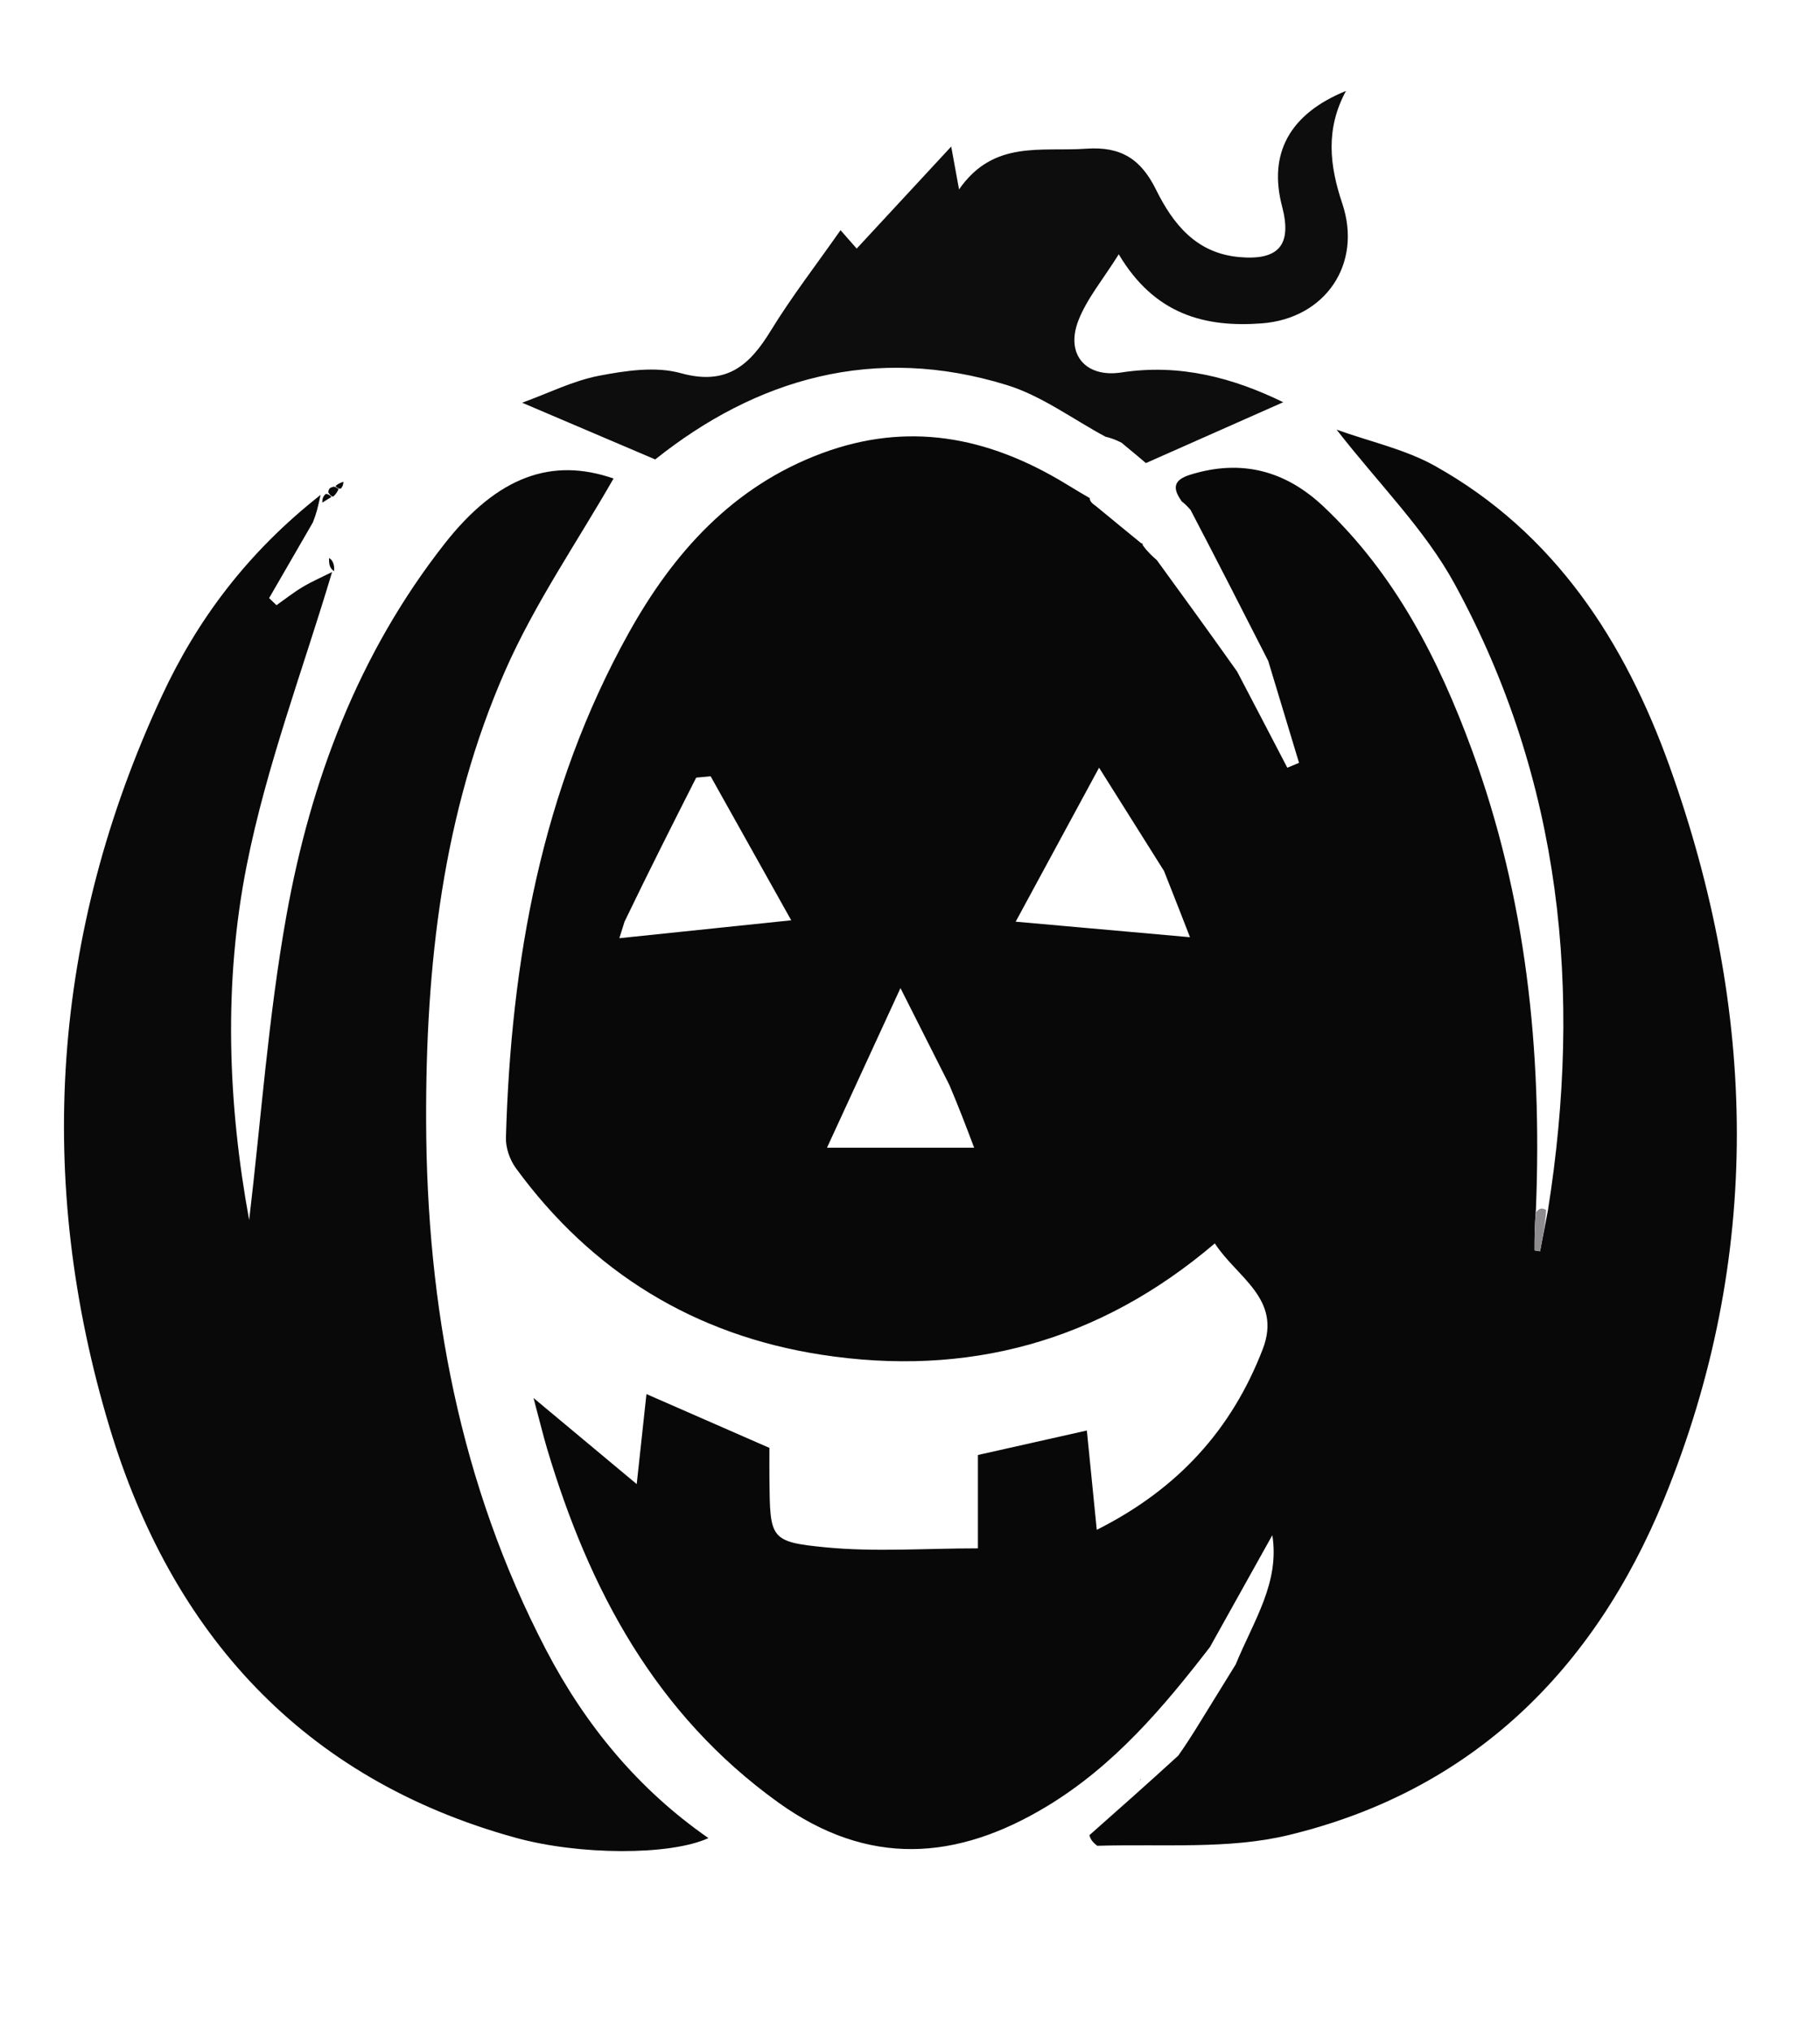 <svg version="1.1" id="Layer_1" xmlns="http://www.w3.org/2000/svg" xmlns:xlink="http://www.w3.org/1999/xlink" x="0px" y="0px"
	 width="100%" viewBox="0 0 242 270" enable-background="new 0 0 242 270" xml:space="preserve">
<path fill="#FBFCFB" opacity="0" stroke="none" 
	d="
M136,271 
	C90.667,271 45.833,271 1,271 
	C1,181 1,91 1,1 
	C81.667,1 162.333,1 243,1 
	C243,91 243,181 243,271 
	C207.5,271 172,271 136,271 
M151.543,236.685 
	C151.543,236.685 151.704,236.567 151.458,236.214 
	C151.372,236.106 151.287,235.999 151.201,235.891 
	C151.347,236.139 151.493,236.387 151.543,236.685 
M44.101,64.632 
	C43.868,64.783 43.681,64.978 42.881,65.647 
	C42.871,66.035 42.862,66.424 42.852,66.812 
	C43.257,66.562 43.662,66.312 44.585,65.933 
	C44.729,65.627 44.873,65.321 45.618,64.885 
	C45.632,64.602 45.647,64.319 45.661,64.036 
	C45.268,64.184 44.874,64.333 44.101,64.632 
M151.92,72.089 
	C151.92,72.089 151.789,72.249 151.902,71.468 
	C151.253,69.443 150.604,67.418 149.895,65.203 
	C147.973,66.09 146.923,66.575 145.397,66.988 
	C145.074,66.831 144.909,66.573 145.161,65.577 
	C145.059,64.782 144.956,63.987 144.854,63.192 
	C143.889,63.501 142.925,63.811 141.251,64 
	C131.179,57.896 120.568,56.07 109.322,60.237 
	C97.454,64.633 89.532,73.469 83.582,84.168 
	C72.003,104.993 67.944,127.729 67.271,151.234 
	C67.233,152.582 67.794,154.183 68.598,155.284 
	C78.7,169.112 92.352,177.464 109.17,180.073 
	C128.561,183.08 146.108,178.415 161.531,165.282 
	C164.465,169.814 170.489,172.621 167.905,179.331 
	C163.805,189.979 156.657,197.926 145.833,203.356 
	C145.365,198.66 144.946,194.468 144.516,190.154 
	C139.616,191.254 135,192.291 130.03,193.408 
	C130.03,197.54 130.03,201.324 130.03,205.818 
	C122.993,205.818 116.348,206.317 109.813,205.686 
	C102.357,204.965 102.396,204.527 102.309,196.698 
	C102.293,195.221 102.307,193.744 102.307,192.464 
	C96.661,189.994 91.445,187.712 85.957,185.311 
	C85.515,189.391 85.116,193.085 84.662,197.277 
	C80.101,193.472 75.994,190.045 70.941,185.831 
	C71.828,189.156 72.242,190.887 72.75,192.589 
	C78.338,211.301 87.15,227.857 103.486,239.599 
	C115.404,248.166 127.178,247.396 139.275,240.063 
	C148.151,234.682 154.663,226.994 161.559,219.017 
	C162.392,219.717 163.224,220.416 163.973,221.807 
	C162.285,224.535 160.597,227.263 158.127,229.99 
	C157.186,230.355 156.244,230.719 155.303,231.083 
	C155.737,231.801 156.171,232.52 156.274,233.848 
	C152.467,237.215 148.66,240.582 144.131,243.944 
	C143.622,244.391 143.112,244.837 142.603,245.284 
	C143.645,245.406 144.687,245.528 146.57,245.562 
	C154.828,245.098 163.377,245.847 171.29,243.945 
	C195.707,238.075 211.95,222.016 221.266,199.262 
	C234.446,167.072 233.638,134.378 222.024,101.939 
	C216.078,85.328 206.751,70.855 190.816,61.941 
	C186.835,59.715 182.169,58.713 177.725,57.114 
	C183.336,64.329 189.458,70.375 193.409,77.609 
	C207.671,103.722 210.436,131.814 205.345,160.776 
	C205.036,160.555 204.726,160.552 204.417,159.972 
	C205.076,139.387 202.866,119.191 195.74,99.755 
	C191.314,87.686 185.524,76.347 176.002,67.348 
	C170.926,62.551 165.061,60.99 158.264,63.102 
	C155.914,63.832 155.938,64.976 157.068,67.174 
	C157.394,67.407 157.719,67.64 158.626,68.237 
	C161.961,74.775 165.296,81.313 167.832,88.094 
	C166.782,88.439 165.732,88.785 164.178,88.692 
	C160.726,83.947 157.273,79.202 153.852,73.706 
	C153.151,73.207 152.45,72.707 151.92,72.089 
M44.783,75.771 
	C44.51,75.097 44.237,74.423 44.022,73.054 
	C43.286,71.929 42.55,70.804 41.963,68.835 
	C42.112,68.148 42.262,67.46 42.626,65.785 
	C32.861,73.47 26.232,82.38 21.517,92.521 
	C6.88,124.009 4.628,156.811 14.59,189.799 
	C22.798,216.979 40.152,236.47 68.59,244.296 
	C77.015,246.615 89.075,246.673 94.2,244.335 
	C84.835,237.834 77.796,229.271 72.596,219.288 
	C61.136,197.293 56.741,173.621 56.66,149.018 
	C56.593,128.421 58.826,108.111 67.193,89.108 
	C71.127,80.174 76.781,71.998 81.581,63.608 
	C73.425,60.778 66.184,63.272 59.123,72.268 
	C47.68,86.844 41.3,103.754 38.082,121.72 
	C35.677,135.143 34.712,148.823 33.13,162.18 
	C30.293,146.702 29.698,130.705 32.801,115.05 
	C35.424,101.817 40.284,89.027 44.085,75.986 
	C44.085,75.986 44.059,76.071 44.783,75.771 
M146.814,58.529 
	C147.52,58.691 148.225,58.854 149.593,59.211 
	C150.719,60.162 151.844,61.112 152.369,61.556 
	C158.758,58.725 164.656,56.112 170.625,53.467 
	C164.009,50.236 156.9,48.308 149.097,49.512 
	C144.378,50.24 141.642,47.122 143.388,42.611 
	C144.516,39.697 146.652,37.173 148.757,33.801 
	C153.519,41.824 160.225,43.554 167.772,42.984 
	C176.243,42.344 181.174,35.081 178.477,27.046 
	C176.787,22.009 176.22,17.173 178.973,12.084 
	C171.443,15.151 168.633,20.426 170.474,27.434 
	C171.824,32.576 170.025,34.642 164.778,34.173 
	C159.037,33.659 155.968,29.764 153.705,25.196 
	C151.711,21.171 149.079,19.436 144.424,19.767 
	C138.44,20.193 132.111,18.564 127.521,25.181 
	C127.109,22.927 126.946,22.029 126.48,19.479 
	C121.819,24.51 117.96,28.675 113.913,33.043 
	C113.457,32.525 112.824,31.805 111.763,30.598 
	C108.486,35.276 105.235,39.472 102.48,43.972 
	C99.637,48.617 96.583,51.284 90.514,49.601 
	C87.166,48.673 83.199,49.268 79.659,49.946 
	C76.219,50.605 72.967,52.248 69.428,53.533 
	C75.887,56.285 81.415,58.641 87.122,61.073 
	C100.558,50.356 116.217,45.733 133.886,51.187 
	C138.519,52.617 142.637,55.717 146.814,58.529 
z"/>
<path fill="#090808" opacity="1" stroke="none" 
	d="
M205.825,160.88 
	C210.436,131.814 207.671,103.722 193.409,77.609 
	C189.458,70.375 183.336,64.329 177.725,57.114 
	C182.169,58.713 186.835,59.715 190.816,61.941 
	C206.751,70.855 216.078,85.328 222.024,101.939 
	C233.638,134.378 234.446,167.072 221.266,199.262 
	C211.95,222.016 195.707,238.075 171.29,243.945 
	C163.377,245.847 154.828,245.098 145.899,245.356 
	C145.103,244.749 144.978,244.349 144.853,243.949 
	C148.66,240.582 152.467,237.215 156.673,233.369 
	C157.685,231.924 158.297,230.958 158.909,229.991 
	C160.597,227.263 162.285,224.535 164.303,221.256 
	C166.739,215.349 170.173,210.375 169.179,204.067 
	C166.411,209.028 163.643,213.988 160.876,218.948 
	C154.663,226.994 148.151,234.682 139.275,240.063 
	C127.178,247.396 115.404,248.166 103.486,239.599 
	C87.15,227.857 78.338,211.301 72.75,192.589 
	C72.242,190.887 71.828,189.156 70.941,185.831 
	C75.994,190.045 80.101,193.472 84.662,197.277 
	C85.116,193.085 85.515,189.391 85.957,185.311 
	C91.445,187.712 96.661,189.994 102.307,192.464 
	C102.307,193.744 102.293,195.221 102.309,196.698 
	C102.396,204.527 102.357,204.965 109.813,205.686 
	C116.348,206.317 122.993,205.818 130.03,205.818 
	C130.03,201.324 130.03,197.54 130.03,193.408 
	C135,192.291 139.616,191.254 144.516,190.154 
	C144.946,194.468 145.365,198.66 145.833,203.356 
	C156.657,197.926 163.805,189.979 167.905,179.331 
	C170.489,172.621 164.465,169.814 161.531,165.282 
	C146.108,178.415 128.561,183.08 109.17,180.073 
	C92.352,177.464 78.7,169.112 68.598,155.284 
	C67.794,154.183 67.233,152.582 67.271,151.234 
	C67.944,127.729 72.003,104.993 83.582,84.168 
	C89.532,73.469 97.454,64.633 109.322,60.237 
	C120.568,56.07 131.179,57.896 141.75,64.335 
	C143.134,65.184 144.018,65.699 144.902,66.214 
	C144.909,66.573 145.074,66.831 145.781,67.323 
	C148.039,69.189 149.914,70.719 151.789,72.249 
	C151.789,72.249 151.92,72.089 151.935,72.447 
	C152.574,73.356 153.197,73.906 153.82,74.456 
	C157.273,79.202 160.726,83.947 164.498,89.27 
	C166.935,93.915 169.053,97.983 171.17,102.051 
	C171.69,101.836 172.21,101.62 172.73,101.405 
	C171.364,96.887 169.997,92.369 168.63,87.85 
	C165.296,81.313 161.961,74.775 158.304,67.78 
	C157.702,67.101 157.422,66.88 157.142,66.659 
	C155.938,64.976 155.914,63.832 158.264,63.102 
	C165.061,60.99 170.926,62.551 176.002,67.348 
	C185.524,76.347 191.314,87.686 195.74,99.755 
	C202.866,119.191 205.076,139.387 204.228,160.748 
	C204.039,163.086 204.039,164.648 204.039,166.209 
	C204.285,166.251 204.532,166.292 204.778,166.334 
	C205.127,164.516 205.476,162.698 205.825,160.88 
M154.775,115.773 
	C152.186,111.657 149.597,107.542 146.14,102.047 
	C141.916,109.846 138.442,116.259 135.052,122.517 
	C143.168,123.24 150.48,123.891 158.228,124.581 
	C157.183,121.891 156.129,119.178 154.775,115.773 
M83.041,122.517 
	C82.808,123.263 82.574,124.009 82.354,124.713 
	C89.627,123.955 96.864,123.202 105.206,122.333 
	C101.533,115.77 98.013,109.481 94.493,103.193 
	C93.852,103.251 93.212,103.31 92.571,103.369 
	C89.464,109.503 86.357,115.636 83.041,122.517 
M126.237,144.227 
	C124.263,140.319 122.29,136.412 119.732,131.346 
	C116.128,139.173 113.136,145.671 109.962,152.564 
	C116.957,152.564 122.892,152.564 129.531,152.564 
	C128.459,149.731 127.545,147.312 126.237,144.227 
z"/>
<path fill="#090909" opacity="1" stroke="none" 
	d="
M44.155,76.04 
	C40.284,89.027 35.424,101.817 32.801,115.05 
	C29.698,130.705 30.293,146.702 33.13,162.18 
	C34.712,148.823 35.677,135.143 38.082,121.72 
	C41.3,103.754 47.68,86.844 59.123,72.268 
	C66.184,63.272 73.425,60.778 81.581,63.608 
	C76.781,71.998 71.127,80.174 67.193,89.108 
	C58.826,108.111 56.593,128.421 56.66,149.018 
	C56.741,173.621 61.136,197.293 72.596,219.288 
	C77.796,229.271 84.835,237.834 94.2,244.335 
	C89.075,246.673 77.015,246.615 68.59,244.296 
	C40.152,236.47 22.798,216.979 14.59,189.799 
	C4.628,156.811 6.88,124.009 21.517,92.521 
	C26.232,82.38 32.861,73.47 42.626,65.785 
	C42.262,67.46 42.112,68.148 41.598,69.449 
	C39.416,73.21 37.6,76.357 35.783,79.504 
	C36.111,79.819 36.438,80.133 36.765,80.448 
	C37.917,79.636 39.026,78.751 40.233,78.032 
	C41.49,77.284 42.843,76.698 44.155,76.04 
z"/>
<path fill="#0D0D0D" opacity="1" stroke="none" 
	d="
M146.992,58.05 
	C142.637,55.717 138.519,52.617 133.886,51.187 
	C116.217,45.733 100.558,50.356 87.122,61.073 
	C81.415,58.641 75.887,56.285 69.428,53.533 
	C72.967,52.248 76.219,50.605 79.659,49.946 
	C83.199,49.268 87.166,48.673 90.514,49.601 
	C96.583,51.284 99.637,48.617 102.48,43.972 
	C105.235,39.472 108.486,35.276 111.763,30.598 
	C112.824,31.805 113.457,32.525 113.913,33.043 
	C117.96,28.675 121.819,24.51 126.48,19.479 
	C126.946,22.029 127.109,22.927 127.521,25.181 
	C132.111,18.564 138.44,20.193 144.424,19.767 
	C149.079,19.436 151.711,21.171 153.705,25.196 
	C155.968,29.764 159.037,33.659 164.778,34.173 
	C170.025,34.642 171.824,32.576 170.474,27.434 
	C168.633,20.426 171.443,15.151 178.973,12.084 
	C176.22,17.173 176.787,22.009 178.477,27.046 
	C181.174,35.081 176.243,42.344 167.772,42.984 
	C160.225,43.554 153.519,41.824 148.757,33.801 
	C146.652,37.173 144.516,39.697 143.388,42.611 
	C141.642,47.122 144.378,50.24 149.097,49.512 
	C156.9,48.308 164.009,50.236 170.625,53.467 
	C164.656,56.112 158.758,58.725 152.369,61.556 
	C151.844,61.112 150.719,60.162 149.115,58.838 
	C148.088,58.327 147.54,58.189 146.992,58.05 
z"/>
<path fill="#EBEBEB" opacity="0" stroke="none" 
	d="
M161.217,218.983 
	C163.643,213.988 166.411,209.028 169.179,204.067 
	C170.173,210.375 166.739,215.349 164.345,220.91 
	C163.224,220.416 162.392,219.717 161.217,218.983 
z"/>
<path fill="#F0EFF0" opacity="0" stroke="none" 
	d="
M168.231,87.972 
	C169.997,92.369 171.364,96.887 172.73,101.405 
	C172.21,101.62 171.69,101.836 171.17,102.051 
	C169.053,97.983 166.935,93.915 164.75,89.489 
	C165.732,88.785 166.782,88.439 168.231,87.972 
z"/>
<path fill="#DDDDDD" opacity="0" stroke="none" 
	d="
M44.12,76.013 
	C42.843,76.698 41.49,77.284 40.233,78.032 
	C39.026,78.751 37.917,79.636 36.765,80.448 
	C36.438,80.133 36.111,79.819 35.783,79.504 
	C37.6,76.357 39.416,73.21 41.523,69.871 
	C42.55,70.804 43.286,71.929 43.785,73.832 
	C43.719,75.097 43.889,75.584 44.059,76.071 
	C44.059,76.071 44.085,75.986 44.12,76.013 
z"/>
<path fill="#F0EFF0" opacity="0" stroke="none" 
	d="
M151.845,71.859 
	C149.914,70.719 148.039,69.189 146.018,67.359 
	C146.923,66.575 147.973,66.09 149.895,65.203 
	C150.604,67.418 151.253,69.443 151.845,71.859 
z"/>
<path fill="#F0EFF0" opacity="0" stroke="none" 
	d="
M145.032,65.896 
	C144.018,65.699 143.134,65.184 142.105,64.395 
	C142.925,63.811 143.889,63.501 144.854,63.192 
	C144.956,63.987 145.059,64.782 145.032,65.896 
z"/>
<path fill="#EBEBEB" opacity="0" stroke="none" 
	d="
M158.518,229.991 
	C158.297,230.958 157.685,231.924 156.839,233.064 
	C156.171,232.52 155.737,231.801 155.303,231.083 
	C156.244,230.719 157.186,230.355 158.518,229.991 
z"/>
<path fill="#8E8C8E" opacity="1" stroke="none" 
	d="
M205.585,160.828 
	C205.476,162.698 205.127,164.516 204.778,166.334 
	C204.532,166.292 204.285,166.251 204.039,166.209 
	C204.039,164.648 204.039,163.086 204.226,161.146 
	C204.726,160.552 205.036,160.555 205.585,160.828 
z"/>
<path fill="#EBEBEB" opacity="0" stroke="none" 
	d="
M144.492,243.947 
	C144.978,244.349 145.103,244.749 145.479,245.399 
	C144.687,245.528 143.645,245.406 142.603,245.284 
	C143.112,244.837 143.622,244.391 144.492,243.947 
z"/>
<path fill="#F0EFF0" opacity="0" stroke="none" 
	d="
M153.836,74.081 
	C153.197,73.906 152.574,73.356 151.85,72.507 
	C152.45,72.707 153.151,73.207 153.836,74.081 
z"/>
<path fill="#F0EFF0" opacity="0" stroke="none" 
	d="
M146.903,58.29 
	C147.54,58.189 148.088,58.327 148.783,58.741 
	C148.225,58.854 147.52,58.691 146.903,58.29 
z"/>
<path fill="#090909" opacity="1" stroke="none" 
	d="
M44.421,75.921 
	C43.889,75.584 43.719,75.097 43.756,74.18 
	C44.237,74.423 44.51,75.097 44.421,75.921 
z"/>
<path fill="#F0EFF0" opacity="0" stroke="none" 
	d="
M157.105,66.916 
	C157.422,66.88 157.702,67.101 158.013,67.598 
	C157.719,67.64 157.394,67.407 157.105,66.916 
z"/>
<path fill="#090909" opacity="1" stroke="none" 
	d="
M44.067,66.061 
	C43.662,66.312 43.257,66.562 42.852,66.812 
	C42.862,66.424 42.871,66.035 43.325,65.654 
	C43.769,65.661 44.067,66.061 44.067,66.061 
z"/>
<path fill="#090909" opacity="1" stroke="none" 
	d="
M45.016,65.015 
	C44.873,65.321 44.729,65.627 44.326,65.997 
	C44.067,66.061 43.769,65.661 43.655,65.439 
	C43.681,64.978 43.868,64.783 44.422,64.693 
	C44.742,64.754 45.016,65.015 45.016,65.015 
z"/>
<path fill="#090909" opacity="1" stroke="none" 
	d="
M44.611,64.618 
	C44.874,64.333 45.268,64.184 45.661,64.036 
	C45.647,64.319 45.632,64.602 45.317,64.95 
	C45.016,65.015 44.742,64.754 44.611,64.618 
z"/>
<path fill="#EBEBEB" opacity="0" stroke="none" 
	d="
M151.639,236.636 
	C151.493,236.387 151.347,236.139 151.201,235.891 
	C151.287,235.999 151.372,236.106 151.5,236.347 
	C151.543,236.48 151.639,236.636 151.639,236.636 
z"/>
<path fill="#090808" opacity="1" stroke="none" 
	d="
M151.623,236.523 
	C151.704,236.567 151.543,236.685 151.591,236.66 
	C151.639,236.636 151.543,236.48 151.623,236.523 
z"/>
<path fill="#F6F6F6" opacity="0" stroke="none" 
	d="
M154.925,116.119 
	C156.129,119.178 157.183,121.891 158.228,124.581 
	C150.48,123.891 143.168,123.24 135.052,122.517 
	C138.442,116.259 141.916,109.846 146.14,102.047 
	C149.597,107.542 152.186,111.657 154.925,116.119 
z"/>
<path fill="#F5F5F6" opacity="0" stroke="none" 
	d="
M83.145,122.143 
	C86.357,115.636 89.464,109.503 92.571,103.369 
	C93.212,103.31 93.852,103.251 94.493,103.193 
	C98.013,109.481 101.533,115.77 105.206,122.333 
	C96.864,123.202 89.627,123.955 82.354,124.713 
	C82.574,124.009 82.808,123.263 83.145,122.143 
z"/>
<path fill="#EFEFEF" opacity="0" stroke="none" 
	d="
M126.433,144.56 
	C127.545,147.312 128.459,149.731 129.531,152.564 
	C122.892,152.564 116.957,152.564 109.962,152.564 
	C113.136,145.671 116.128,139.173 119.732,131.346 
	C122.29,136.412 124.263,140.319 126.433,144.56 
z"/>
</svg>